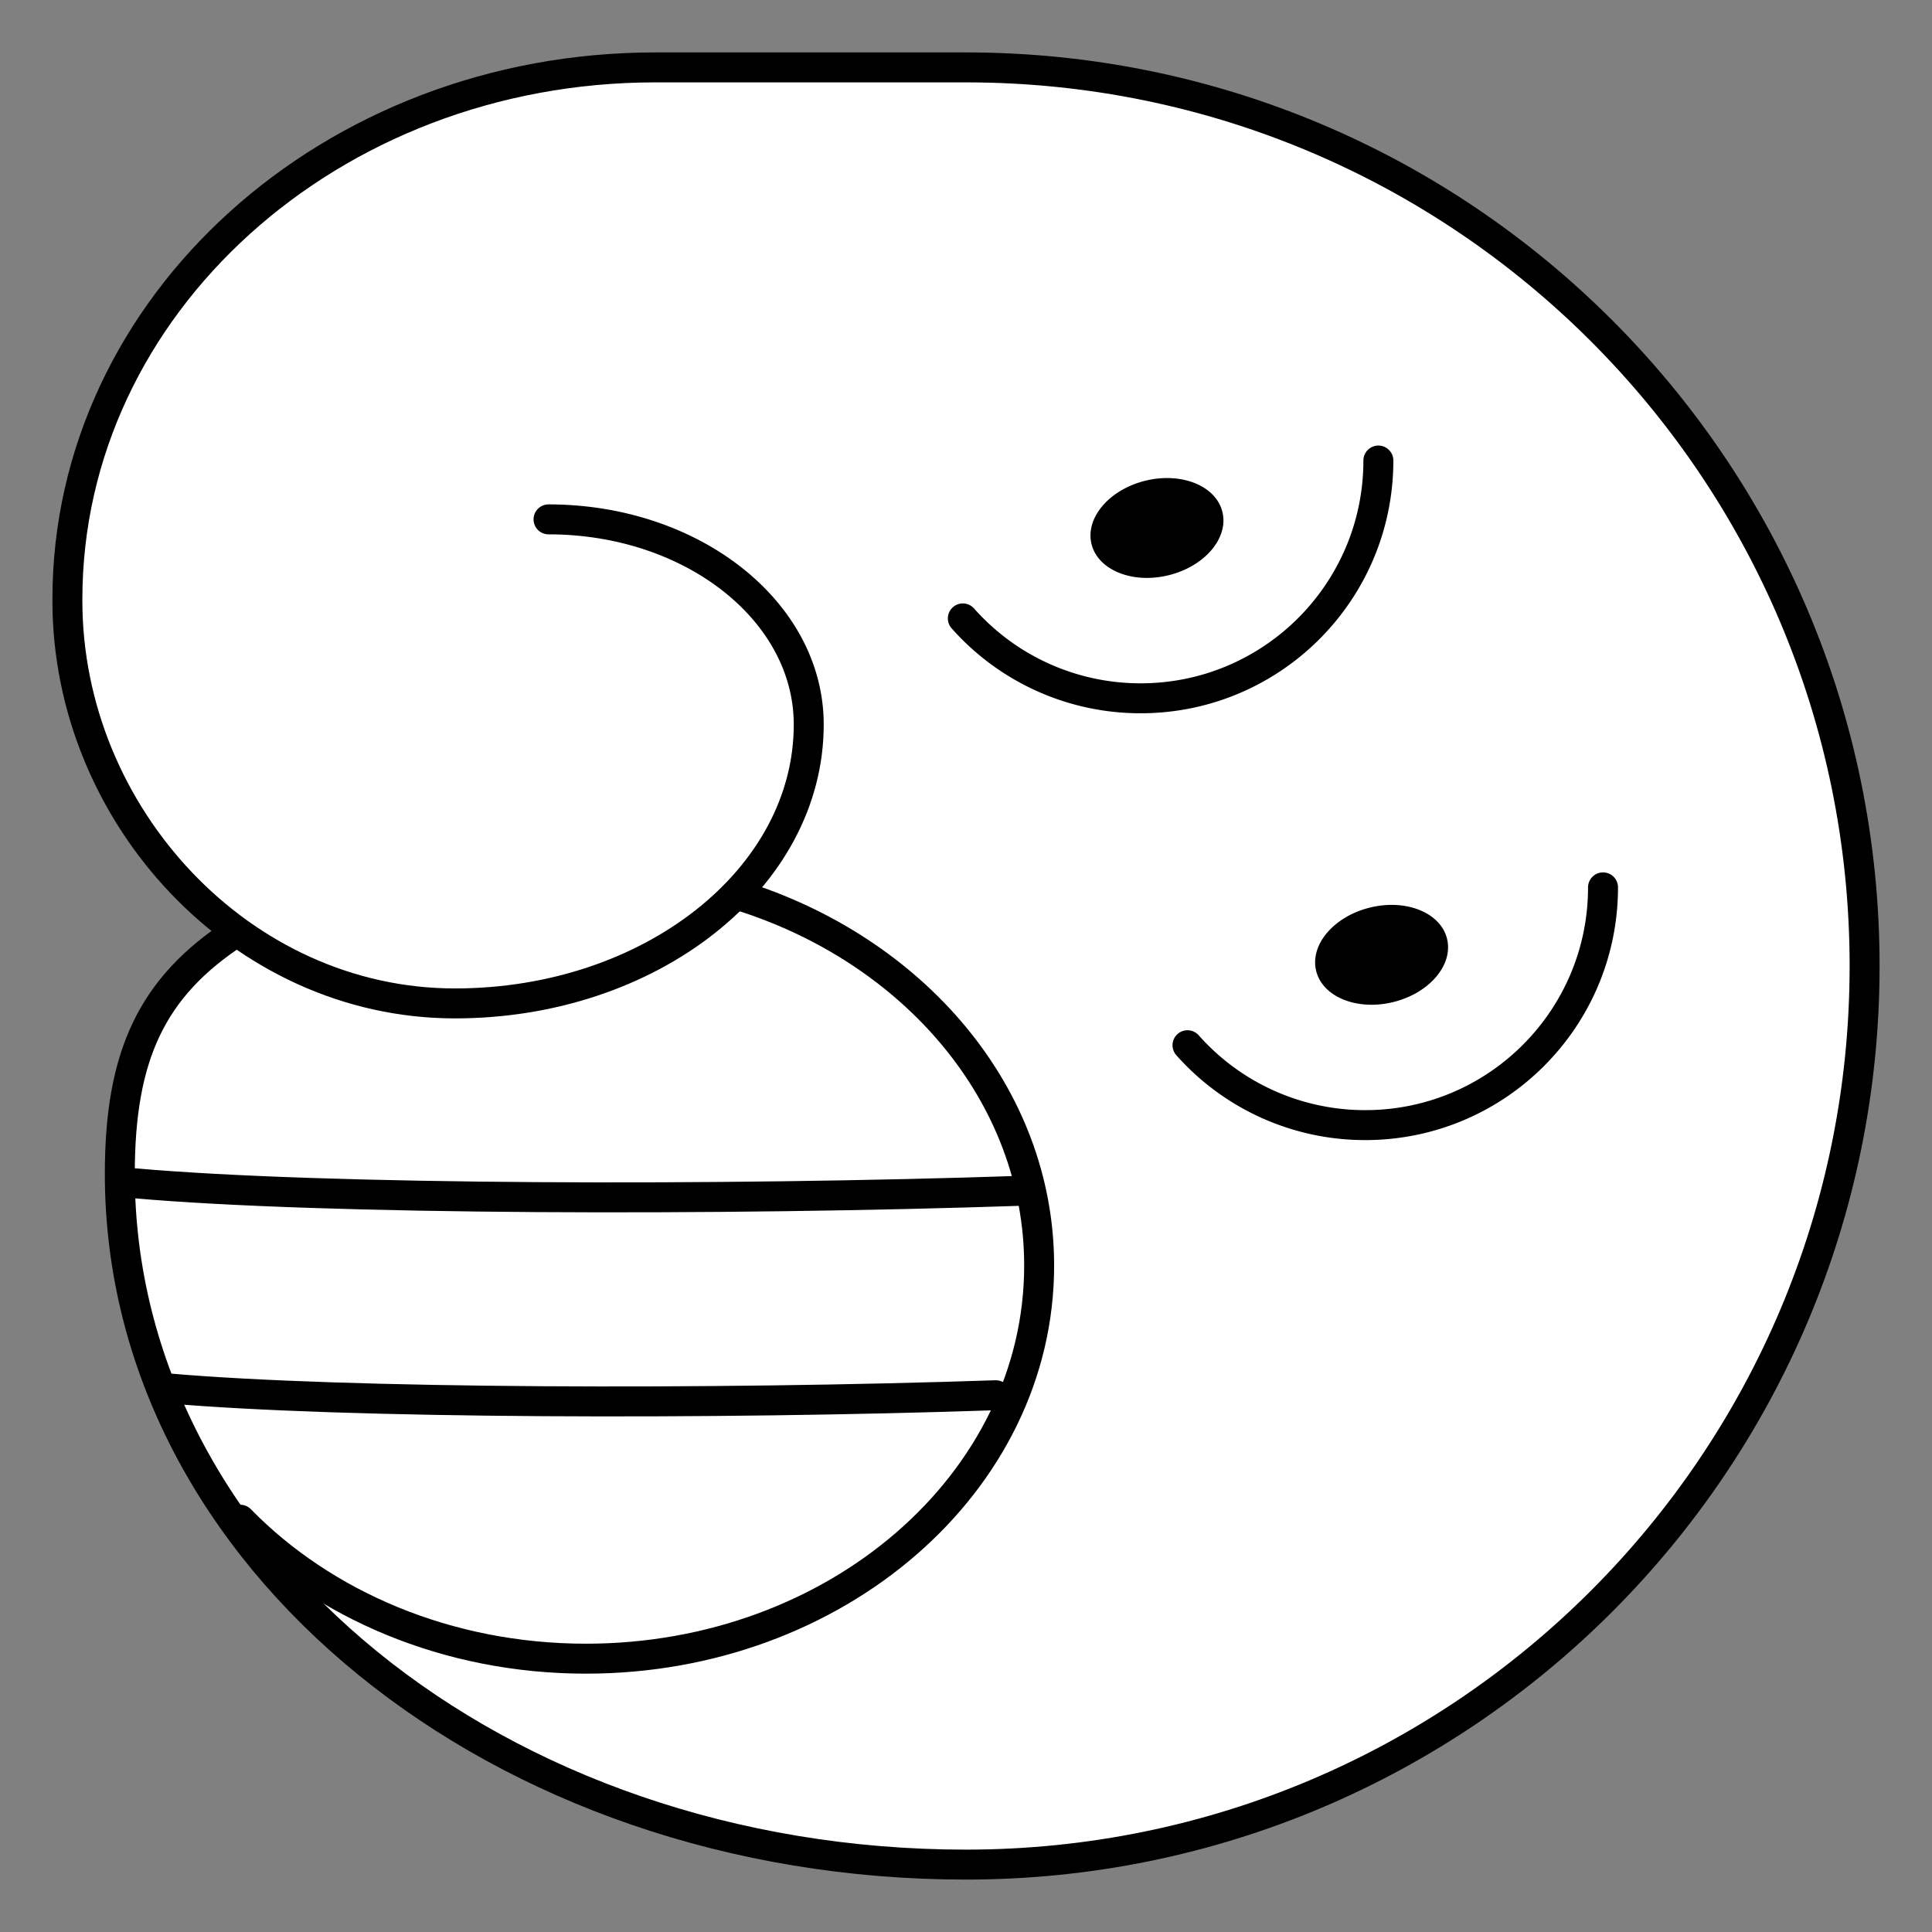 <svg xmlns="http://www.w3.org/2000/svg" viewBox="-2 -2 129 129" preserveAspectRatio="none"><rect x="-2" y="-2" width="129" height="129" style="fill:#808080;stroke:none;opacity:1;fill-opacity:1"/><g id="ken"><path d="M34.625 32.678C44.22 32.678 52 38.81 52 46.374c0 10.286-10.577 18.624-23.625 18.624-14.29 0-25.875-12.585-25.875-26.876V38c0-19.606 17.573-35.5 39.25-35.5H62.5c33.137 0 60 26.863 60 60s-26.863 60-60 60C31.296 122.5 6 102 6 76.375c0-7.875 2.117-12.46 7.75-16.125" fill="#FFF" stroke="#000" stroke-width="5" stroke-linecap="round" stroke-linejoin="round" stroke-miterlimit="10"/><path d="M7.013 77.01c12.626 1.113 39.114 1.18 59.3.495M9.19 90.7c11.775 1.036 36.475 1.1 55.3.46" fill="none" stroke="#000" stroke-width="3" stroke-linecap="round" stroke-linejoin="round" stroke-miterlimit="10"/><path d="M47.25 57.755C58.982 61.368 67.384 71.083 67.384 82.5c0 14.497-13.548 26.25-30.26 26.25-9.254 0-17.537-3.603-23.088-9.28" fill="none" stroke="#000" stroke-width="4" stroke-linecap="round" stroke-linejoin="round" stroke-miterlimit="10"/><ellipse transform="rotate(-13.76 75.264 33.25)" cx="75.25" cy="33.25" rx="4.5" ry="3.25"/><path d="M90.034 28.75c0 8.768-7.107 15.875-15.875 15.875a15.836 15.836 0 0 1-11.87-5.334" fill="none" stroke="#000" stroke-width="4" stroke-linecap="round" stroke-linejoin="round" stroke-miterlimit="10"/><ellipse transform="rotate(-13.76 90.268 61.754)" cx="90.25" cy="61.749" rx="4.5" ry="3.25"/><path d="M105.034 57.25c0 8.767-7.107 15.874-15.875 15.874a15.836 15.836 0 0 1-11.87-5.334" fill="none" stroke="#000" stroke-width="4" stroke-linecap="round" stroke-linejoin="round" stroke-miterlimit="10"/></g><style>ellipse,polygon,polyline,rect,circle,line,path{stroke-width:2;vector-effect:non-scaling-stroke}</style></svg>